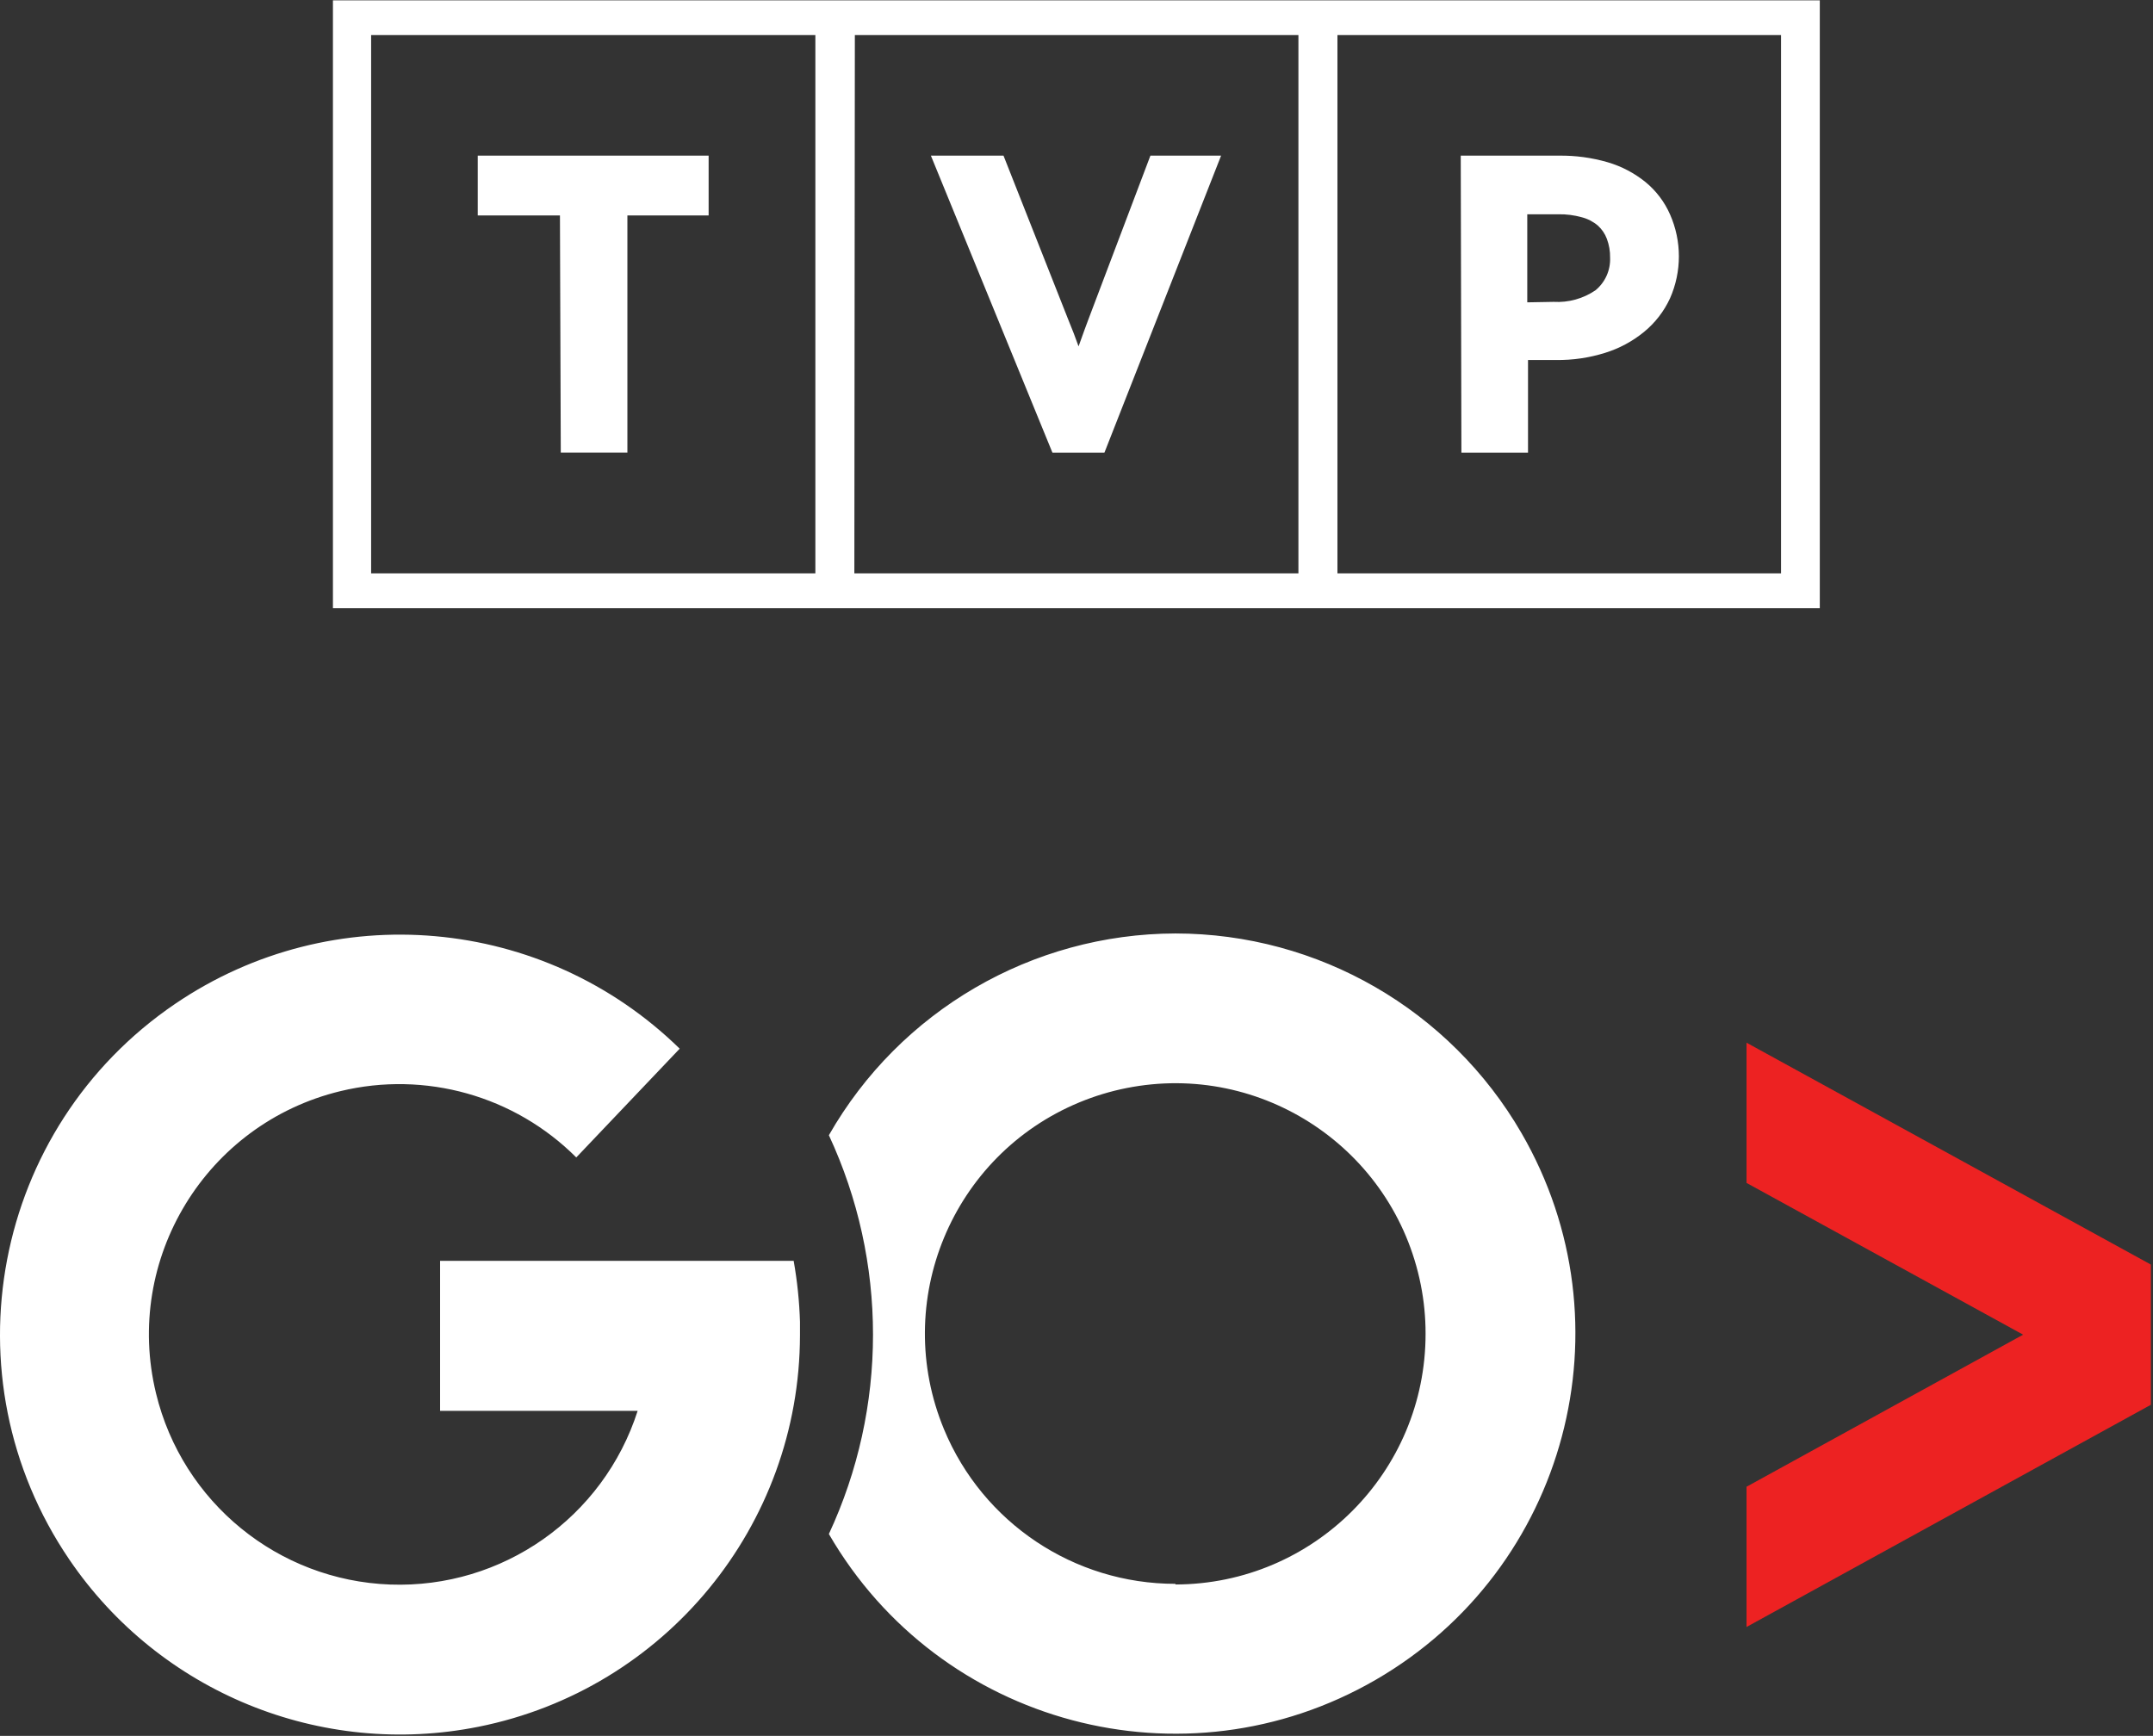 <svg width="211.67mm" height="170.68mm" version="1.1" viewBox="0 0 211.67 170.68" xmlns="http://www.w3.org/2000/svg">
 <rect x="0" y="0" width="211.67" height="170.68" fill="#333333" stroke="none"/>
 <g transform="translate(-68.062 -295.71)">
  <path d="m220.8 325.39c1.47 0.087 2.925-0.318 4.137-1.151 0.943-0.787 1.47-1.967 1.42-3.194 0.012-0.634-0.098-1.261-0.318-1.854-0.188-0.503-0.495-0.952-0.894-1.31-0.463-0.388-1.01-0.668-1.597-0.816-0.738-0.203-1.501-0.301-2.268-0.286h-3.066v8.658zm-97.687-8.499h-8.082v-5.878h22.7v5.878h-7.987v23.322h-6.549zm36.469-5.878h7.139l6.39 16.182c0.353 0.848 0.683 1.707 0.989 2.572 0.286-0.83 0.943-2.589 0.943-2.589l6.121-16.165h6.949l-11.47 29.203h-5.112zm-55.033 41.072h43.675v-52.924h-43.675zm47.508 0h43.658v-52.924h-43.609zm47.494 0h43.612v-52.924h-43.612zm-98.757-56.343h146.18v59.762h-146.18zm110.88 15.271h9.665c1.62-0.02 3.237 0.2 4.793 0.654 1.345 0.396 2.598 1.053 3.691 1.932 1.05 0.859 1.883 1.953 2.427 3.194 1.16 2.627 1.16 5.618 0 8.245-0.59 1.282-1.464 2.413-2.557 3.307-1.134 0.929-2.436 1.626-3.833 2.06-1.55 0.483-3.168 0.723-4.793 0.703h-2.78v9.107h-6.549z" fill="#fff" stroke-width=".289"/>
  <g transform="matrix(.289 0 0 .289 68.06 295.74)">
   <path class="st0" d="m731.71 430.13-137.56-75.49v47.71l94.1 51.63-94.1 51.74v47.71l137.56-75.6z" fill="#ed2222"/>
   <path d="m272.15 449.62c-0.21-6.96-0.93-13.9-2.15-20.76h-120.28v51.03h67.21c-11.65 36.34-46.05 60.49-84.18 59.1s-70.69-27.97-79.67-65.06c-11.08-45.7 17-91.73 62.71-102.8 28.86-6.99 59.27 1.56 80.26 22.55l35.18-37c-46.29-45.28-118.07-51.67-171.62-15.27-62.16 42.24-78.3 126.87-36.06 189.02 30.75 45.25 85.62 67.68 139.26 56.94 63.49-12.72 109.22-68.41 109.34-133.16zm127.73-132.14c-48.76 0.11-93.73 26.3-117.9 68.64 20.02 43.01 20.02 92.67 0 135.68 37.67 65.06 120.94 87.27 186.01 49.61s87.27-120.94 49.61-186.01c-24.33-42.01-69.18-67.89-117.72-67.92zm0 221.27c-34.45 0.02-65.52-20.72-78.72-52.54-18.01-43.44 2.6-93.26 46.04-111.27 5.17-2.14 10.53-3.77 16.02-4.86 46.13-9.17 90.95 20.79 100.12 66.92 1.09 5.48 1.64 11.06 1.63 16.65 0.03 47.05-38.05 85.23-85.1 85.32v-0.22z" fill="#fff"/>
  </g>
 </g>
</svg>
